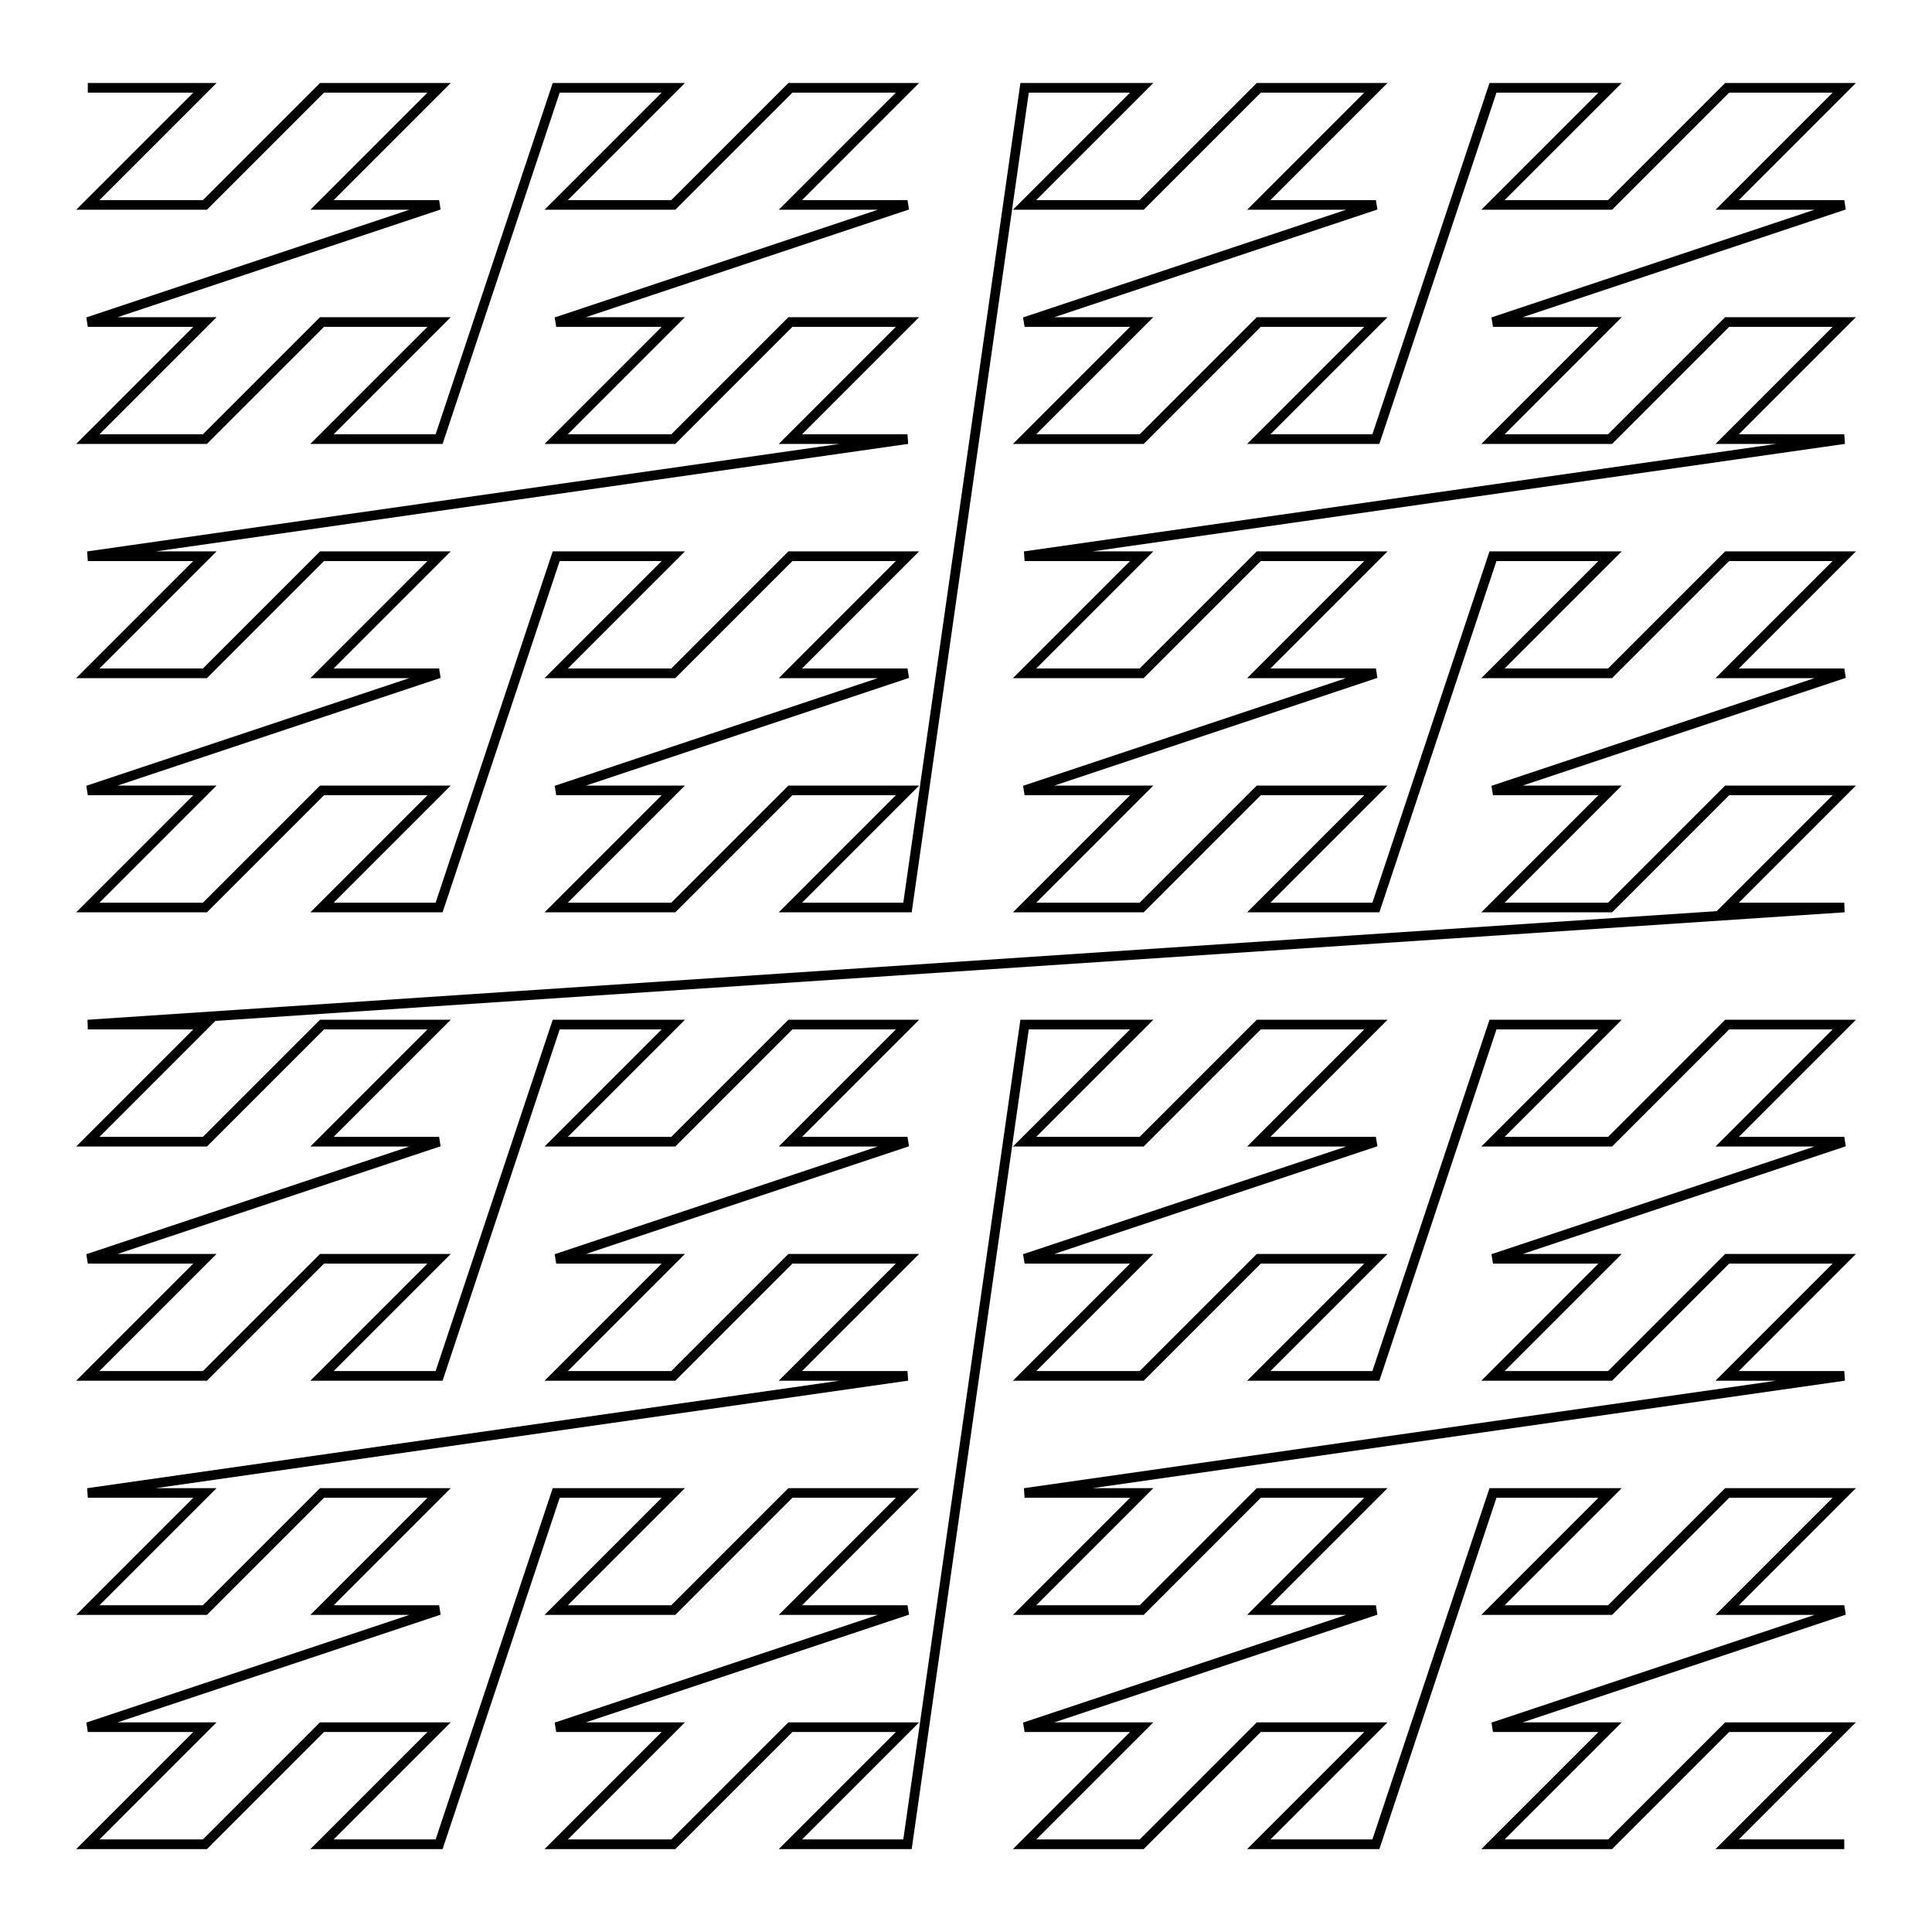 <svg xmlns="http://www.w3.org/2000/svg" width="100.0" height="100.0" viewBox="-5.00 -105.00 110.00 110.00">
<g fill="none" stroke="black" stroke-width="0.075%" transform="translate(0, -100) scale(6.667, -6.667)">
<polyline points="0.00,0.00 1.00,0.00 0.00,-1.00 1.00,-1.00 2.00,0.00 3.00,0.00 2.00,-1.00 3.00,-1.00 0.00,-2.00 1.00,-2.00 0.00,-3.00 1.00,-3.00 2.00,-2.00 3.00,-2.00 2.00,-3.00 3.00,-3.00 4.00,0.00 5.00,0.00 4.00,-1.00 5.00,-1.00 6.00,0.00 7.00,0.00 6.00,-1.00 7.00,-1.00 4.00,-2.00 5.00,-2.00 4.00,-3.00 5.00,-3.00 6.00,-2.00 7.00,-2.00 6.00,-3.00 7.00,-3.00 0.00,-4.00 1.00,-4.00 0.00,-5.00 1.00,-5.00 2.00,-4.00 3.00,-4.00 2.00,-5.00 3.00,-5.00 0.00,-6.00 1.00,-6.00 0.00,-7.00 1.00,-7.00 2.00,-6.00 3.00,-6.00 2.00,-7.00 3.00,-7.00 4.00,-4.00 5.00,-4.00 4.00,-5.00 5.00,-5.00 6.00,-4.00 7.00,-4.00 6.00,-5.00 7.00,-5.00 4.00,-6.00 5.00,-6.00 4.00,-7.00 5.00,-7.00 6.00,-6.00 7.00,-6.00 6.00,-7.00 7.00,-7.00 8.00,0.00 9.00,0.00 8.00,-1.00 9.00,-1.00 10.00,0.00 11.00,0.00 10.00,-1.00 11.00,-1.00 8.00,-2.00 9.00,-2.00 8.00,-3.00 9.00,-3.00 10.00,-2.00 11.00,-2.00 10.00,-3.00 11.00,-3.00 12.00,0.00 13.00,0.00 12.00,-1.00 13.00,-1.00 14.00,0.00 15.00,0.00 14.00,-1.00 15.00,-1.00 12.00,-2.00 13.00,-2.00 12.00,-3.00 13.00,-3.00 14.00,-2.00 15.00,-2.00 14.00,-3.00 15.00,-3.00 8.00,-4.00 9.00,-4.00 8.00,-5.00 9.00,-5.00 10.00,-4.00 11.00,-4.00 10.00,-5.00 11.00,-5.00 8.00,-6.00 9.00,-6.00 8.00,-7.00 9.00,-7.00 10.00,-6.00 11.00,-6.00 10.00,-7.00 11.00,-7.00 12.00,-4.00 13.00,-4.00 12.00,-5.00 13.00,-5.00 14.00,-4.00 15.00,-4.00 14.00,-5.00 15.00,-5.00 12.00,-6.00 13.00,-6.00 12.00,-7.00 13.00,-7.00 14.00,-6.00 15.00,-6.00 14.00,-7.00 15.00,-7.00 0.00,-8.00 1.00,-8.00 0.00,-9.00 1.00,-9.00 2.00,-8.00 3.00,-8.00 2.00,-9.00 3.00,-9.00 0.00,-10.00 1.00,-10.00 0.00,-11.00 1.00,-11.00 2.00,-10.00 3.00,-10.00 2.00,-11.00 3.00,-11.00 4.00,-8.00 5.00,-8.00 4.00,-9.00 5.00,-9.00 6.00,-8.00 7.00,-8.00 6.00,-9.00 7.00,-9.00 4.00,-10.00 5.00,-10.00 4.00,-11.00 5.00,-11.00 6.00,-10.00 7.00,-10.00 6.00,-11.00 7.00,-11.00 0.00,-12.00 1.00,-12.00 0.00,-13.00 1.00,-13.00 2.00,-12.00 3.00,-12.00 2.00,-13.00 3.00,-13.00 0.00,-14.00 1.00,-14.00 0.00,-15.00 1.00,-15.00 2.00,-14.00 3.00,-14.00 2.00,-15.00 3.00,-15.00 4.00,-12.00 5.00,-12.00 4.00,-13.00 5.00,-13.00 6.00,-12.00 7.00,-12.00 6.00,-13.00 7.00,-13.00 4.00,-14.00 5.00,-14.00 4.00,-15.00 5.00,-15.00 6.00,-14.00 7.00,-14.00 6.00,-15.00 7.00,-15.00 8.00,-8.00 9.00,-8.00 8.00,-9.00 9.00,-9.00 10.00,-8.00 11.00,-8.00 10.00,-9.00 11.00,-9.00 8.00,-10.00 9.00,-10.00 8.00,-11.00 9.00,-11.00 10.00,-10.00 11.00,-10.00 10.00,-11.00 11.00,-11.00 12.00,-8.00 13.00,-8.00 12.00,-9.00 13.00,-9.00 14.00,-8.00 15.00,-8.00 14.00,-9.00 15.00,-9.00 12.00,-10.00 13.00,-10.00 12.00,-11.00 13.00,-11.00 14.00,-10.00 15.00,-10.00 14.00,-11.00 15.00,-11.00 8.00,-12.00 9.00,-12.00 8.00,-13.00 9.00,-13.00 10.00,-12.00 11.00,-12.00 10.00,-13.00 11.00,-13.00 8.00,-14.00 9.00,-14.00 8.00,-15.00 9.00,-15.00 10.00,-14.00 11.00,-14.00 10.00,-15.00 11.00,-15.00 12.00,-12.00 13.00,-12.00 12.00,-13.00 13.00,-13.00 14.00,-12.00 15.00,-12.00 14.00,-13.00 15.00,-13.00 12.00,-14.00 13.00,-14.00 12.00,-15.00 13.00,-15.00 14.00,-14.00 15.00,-14.00 14.00,-15.00 15.00,-15.00" />
</g>
</svg>